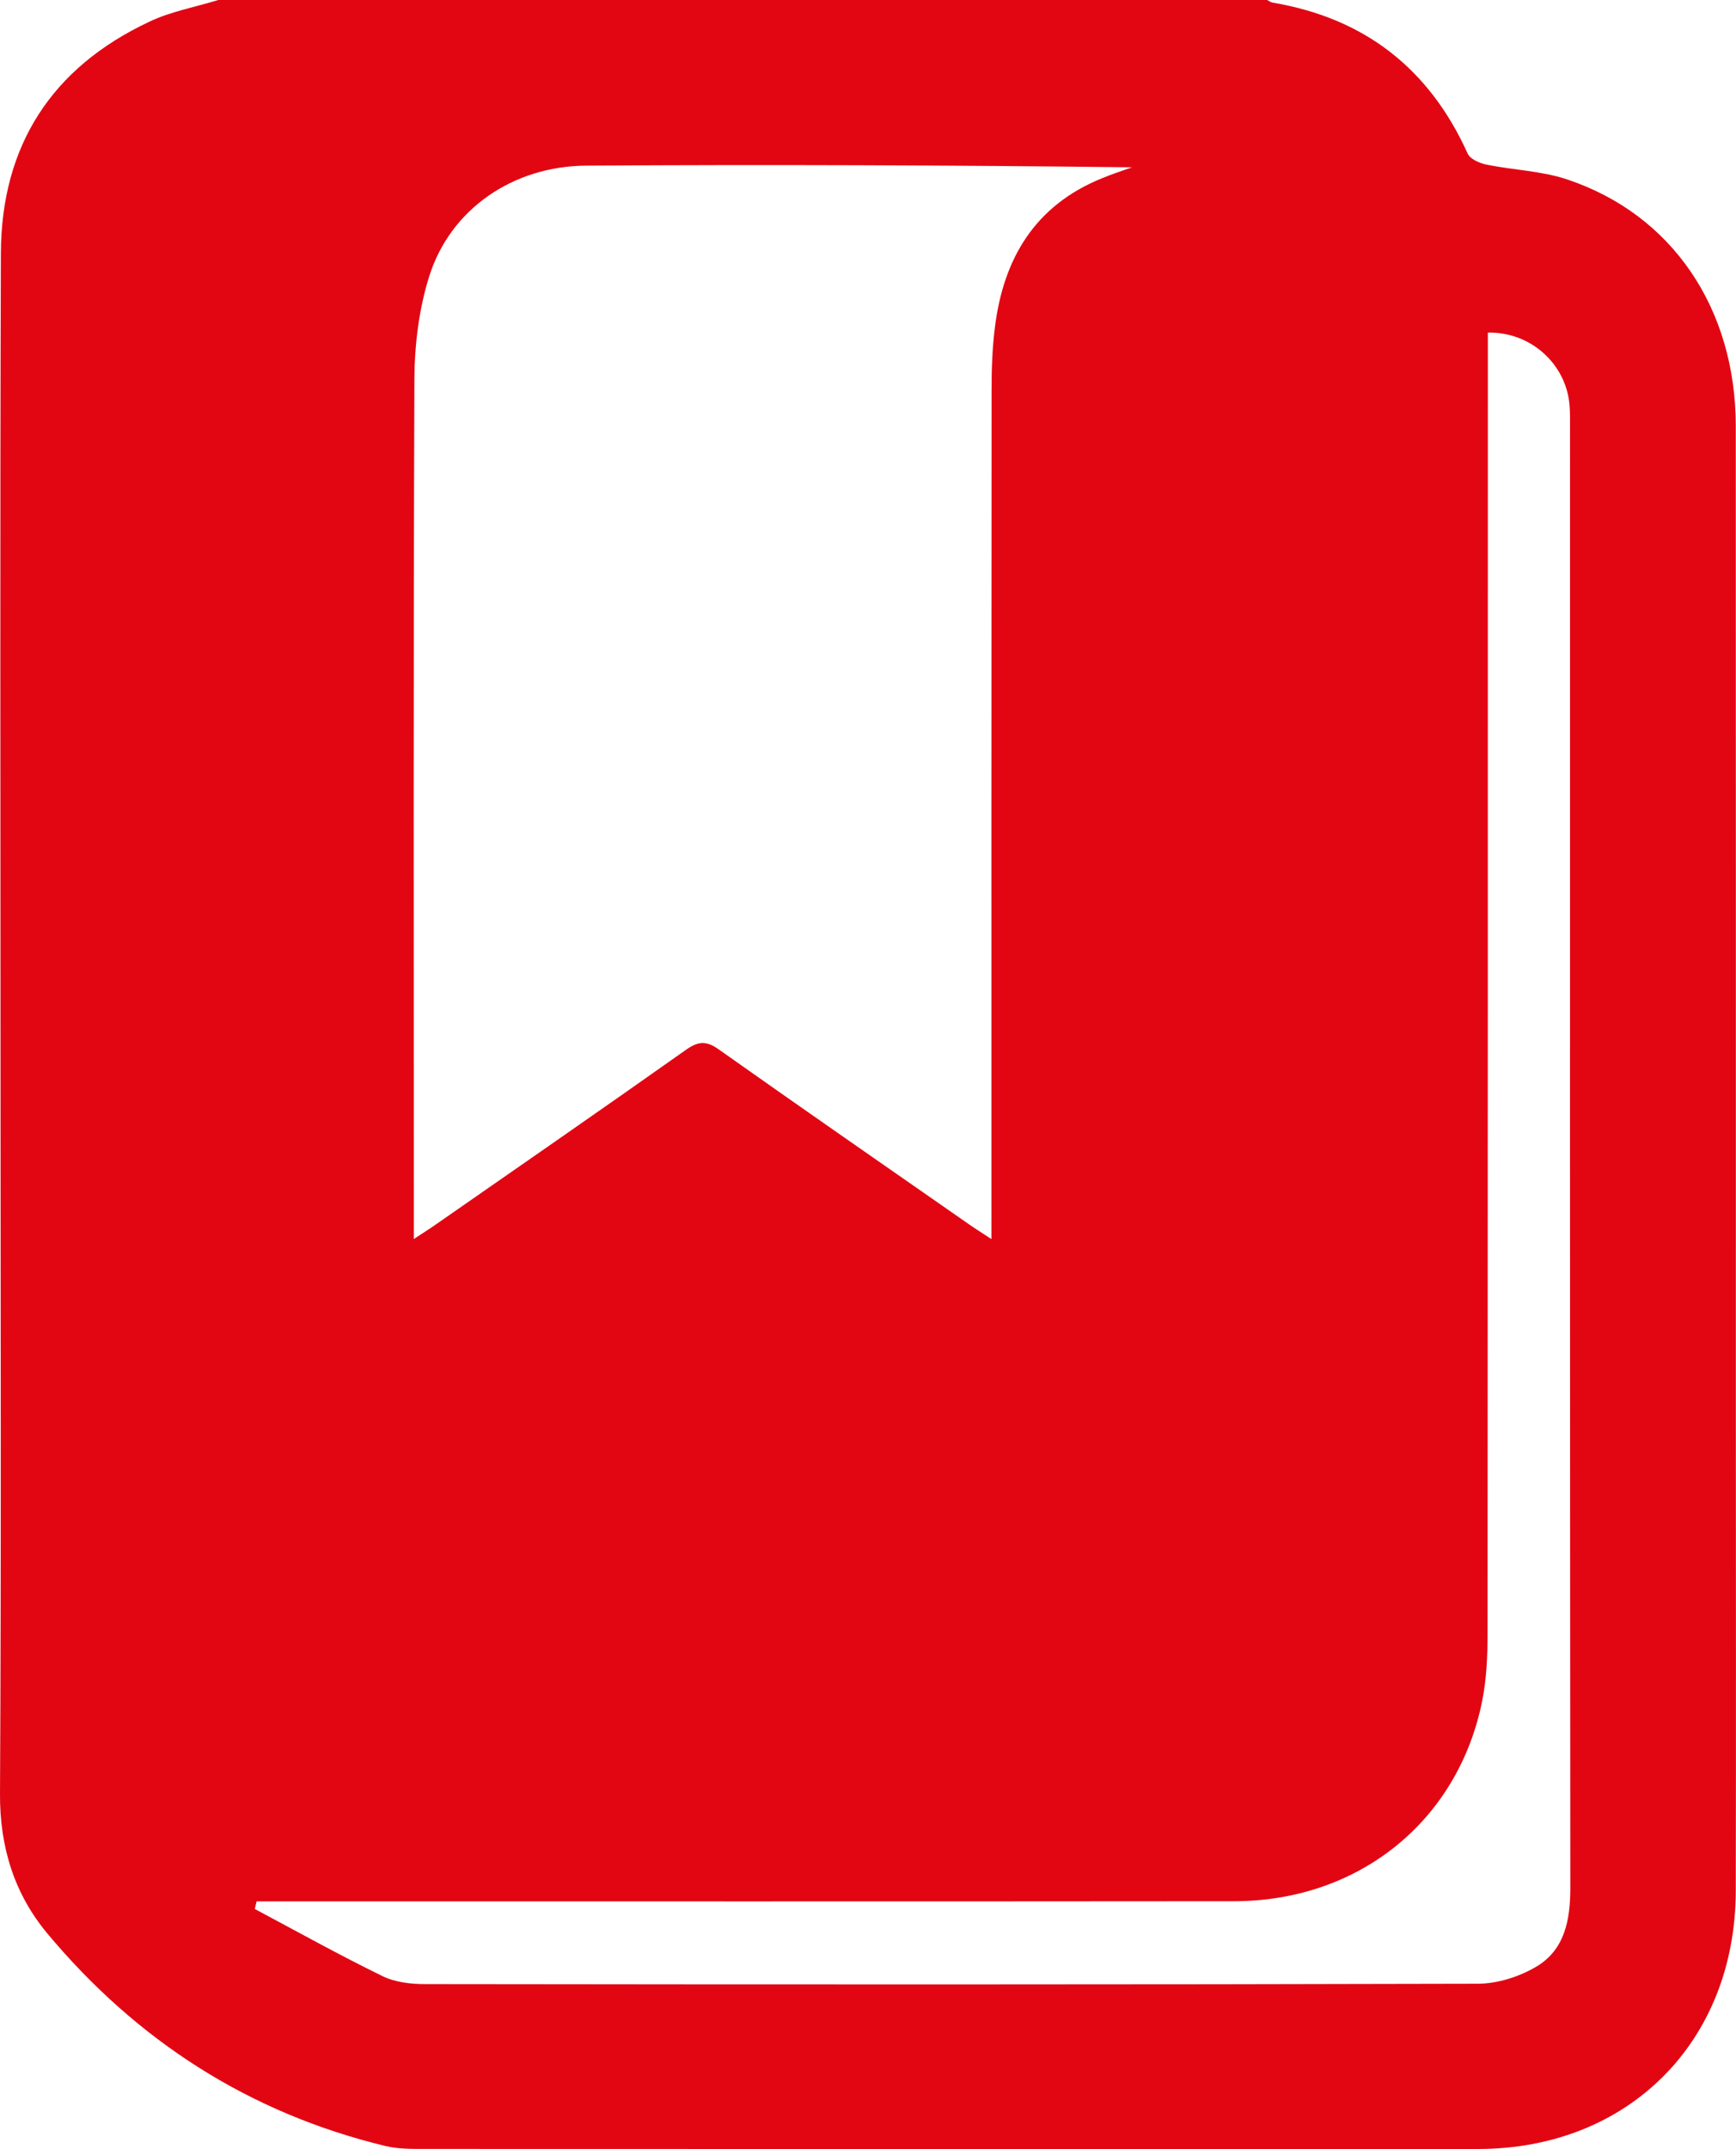 <?xml version="1.0" encoding="utf-8"?>
<!-- Generator: Adobe Illustrator 16.0.0, SVG Export Plug-In . SVG Version: 6.00 Build 0)  -->
<!DOCTYPE svg PUBLIC "-//W3C//DTD SVG 1.1//EN" "http://www.w3.org/Graphics/SVG/1.1/DTD/svg11.dtd">
<svg version="1.1" id="Layer_1" xmlns="http://www.w3.org/2000/svg" xmlns:xlink="http://www.w3.org/1999/xlink" x="0px" y="0px"
	 width="23.702px" height="29.325px" viewBox="0 0 23.702 29.325" enable-background="new 0 0 23.702 29.325" xml:space="preserve">
<path fill="#E20613" d="M2.98,0h14.32c0.026,0.014,0.051,0.031,0.077,0.036c1.255,0.212,2.138,0.901,2.662,2.061
	c0.034,0.074,0.164,0.132,0.26,0.15c0.363,0.074,0.744,0.084,1.093,0.2c1.437,0.477,2.306,1.761,2.307,3.367
	c0.002,4.496,0.001,8.993,0.001,13.49c0,2.167,0.004,4.334-0.001,6.501c-0.006,2.058-1.469,3.519-3.52,3.519
	c-4.793,0.001-9.586,0.001-14.378-0.001c-0.181,0-0.366,0.002-0.54-0.04c-1.861-0.45-3.393-1.438-4.615-2.9
	C0.193,25.839-0.004,25.2,0,24.477c0.018-3.304,0.007-6.607,0.007-9.91c0-3.705-0.008-7.409,0.005-11.113
	c0.006-1.465,0.692-2.529,2.021-3.155C2.328,0.157,2.663,0.098,2.98,0 M5.65,16.907c0.146-0.096,0.233-0.15,0.317-0.21
	c1.136-0.789,2.272-1.576,3.402-2.374c0.167-0.118,0.278-0.122,0.446-0.002c1.138,0.805,2.283,1.597,3.426,2.393
	c0.082,0.057,0.166,0.109,0.295,0.194v-0.396c0-3.731-0.001-7.462,0.002-11.193c0-0.285,0.01-0.573,0.046-0.856
	c0.117-0.935,0.545-1.656,1.453-2.027c0.137-0.058,0.278-0.103,0.419-0.153c-2.488-0.029-4.968-0.039-7.447-0.023
	C7.003,2.265,6.15,2.854,5.861,3.768C5.721,4.212,5.66,4.701,5.658,5.171C5.643,8.969,5.65,12.767,5.65,16.564V16.907z
	 M20.314,4.539V4.93c0,5.785,0,11.568-0.004,17.354c0,0.313-0.013,0.633-0.076,0.939c-0.334,1.633-1.688,2.719-3.385,2.72
	c-4.343,0.004-8.686,0.002-13.029,0.002H3.504c-0.008,0.034-0.018,0.069-0.025,0.104c0.578,0.308,1.151,0.627,1.739,0.914
	c0.173,0.086,0.388,0.111,0.584,0.111c4.791,0.006,9.583,0.008,14.375-0.005c0.271-0.001,0.569-0.096,0.802-0.235
	c0.387-0.232,0.461-0.639,0.461-1.074c-0.006-6.644-0.004-13.287-0.004-19.931c0-0.104,0.002-0.211-0.008-0.314
	C21.376,4.96,20.893,4.525,20.314,4.539"/>
</svg>
